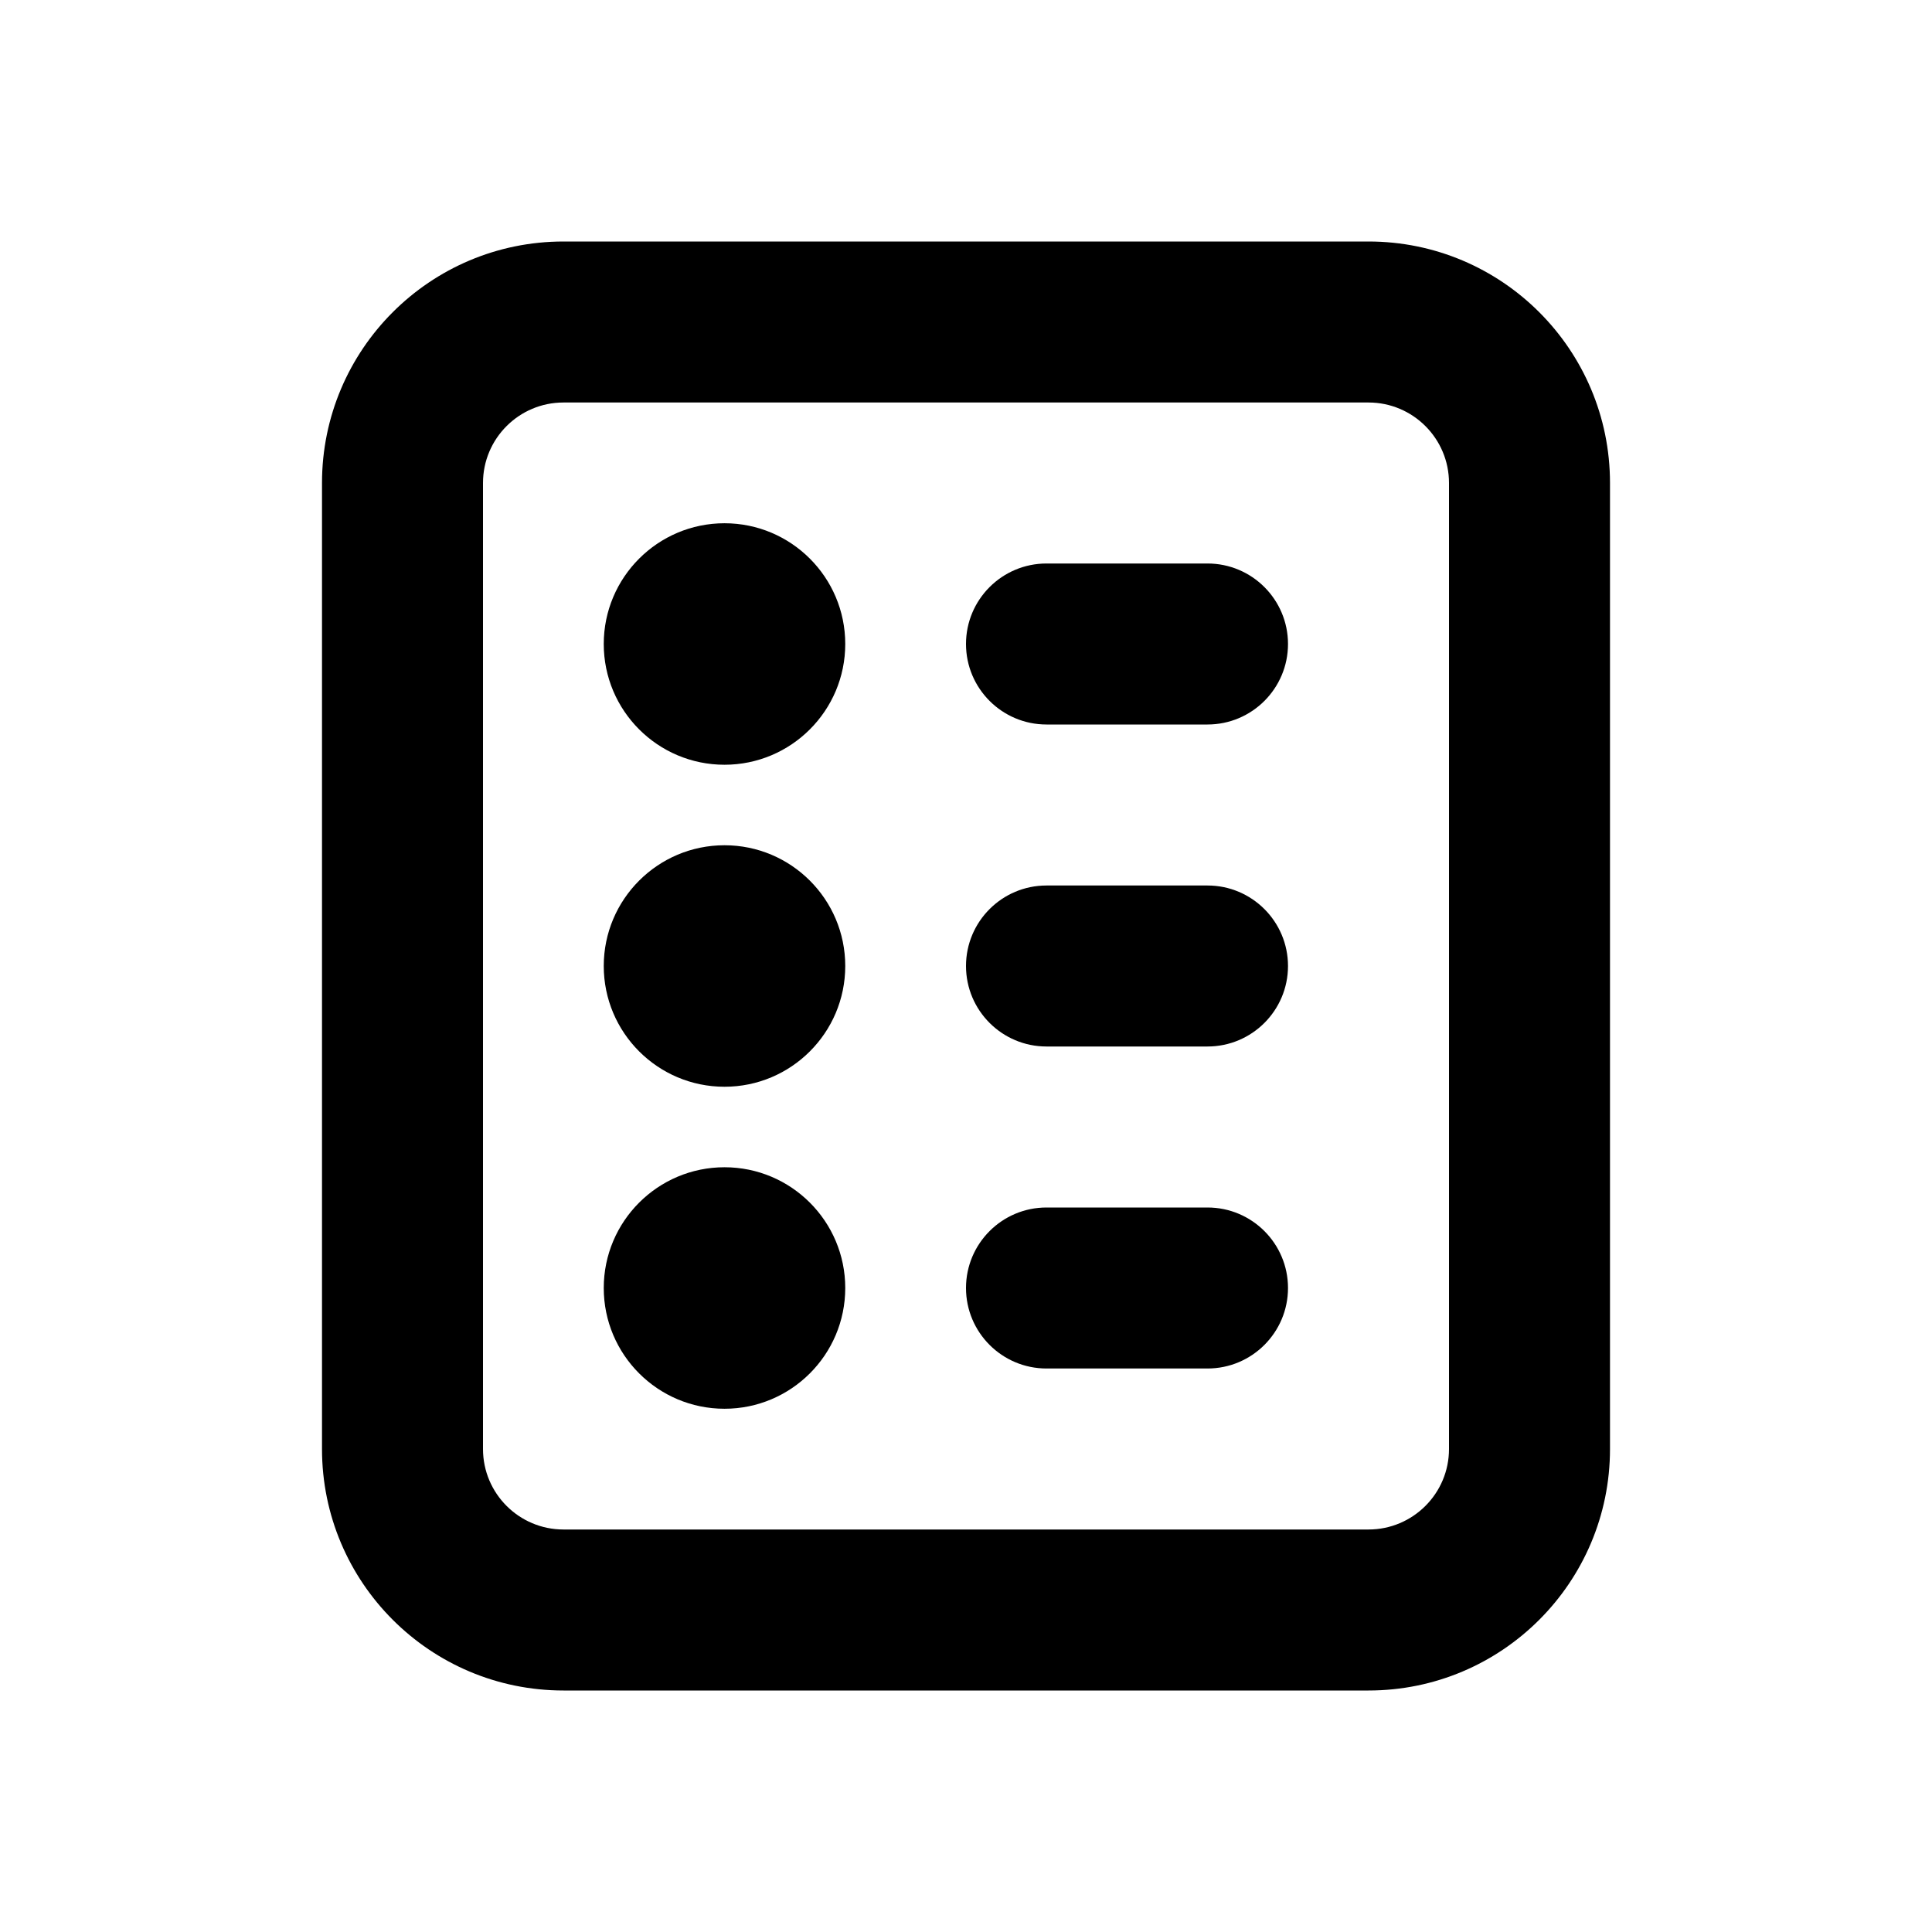<svg viewBox="0 0 24 24"><path class="fn-svg-icon" fill-rule="evenodd" d="M4 6C4 4.343 5.343 3 7 3H17C18.657 3 20 4.343 20 6V18C20 19.657 18.657 21 17 21H7C5.343 21 4 19.657 4 18V6ZM7 5C6.448 5 6 5.448 6 6V18C6 18.552 6.448 19 7 19H17C17.552 19 18 18.552 18 18V6C18 5.448 17.552 5 17 5H7Z" clip-rule="evenodd"/><path class="fn-svg-icon" fill-rule="evenodd" d="M12 8C12 7.448 12.448 7 13 7H15C15.552 7 16 7.448 16 8 16 8.552 15.552 9 15 9H13C12.448 9 12 8.552 12 8ZM12 12C12 11.448 12.448 11 13 11H15C15.552 11 16 11.448 16 12 16 12.552 15.552 13 15 13H13C12.448 13 12 12.552 12 12ZM12 16C12 15.448 12.448 15 13 15H15C15.552 15 16 15.448 16 16 16 16.552 15.552 17 15 17H13C12.448 17 12 16.552 12 16ZM9 9.5C9.828 9.5 10.5 8.828 10.5 8 10.5 7.172 9.828 6.5 9 6.5 8.172 6.5 7.5 7.172 7.5 8 7.5 8.828 8.172 9.5 9 9.5ZM9 13.5C9.828 13.5 10.5 12.828 10.5 12 10.5 11.172 9.828 10.5 9 10.5 8.172 10.5 7.5 11.172 7.5 12 7.5 12.828 8.172 13.5 9 13.5ZM9 17.5C9.828 17.5 10.5 16.828 10.5 16 10.5 15.172 9.828 14.5 9 14.5 8.172 14.5 7.5 15.172 7.5 16 7.5 16.828 8.172 17.5 9 17.5Z" clip-rule="evenodd"/></svg>